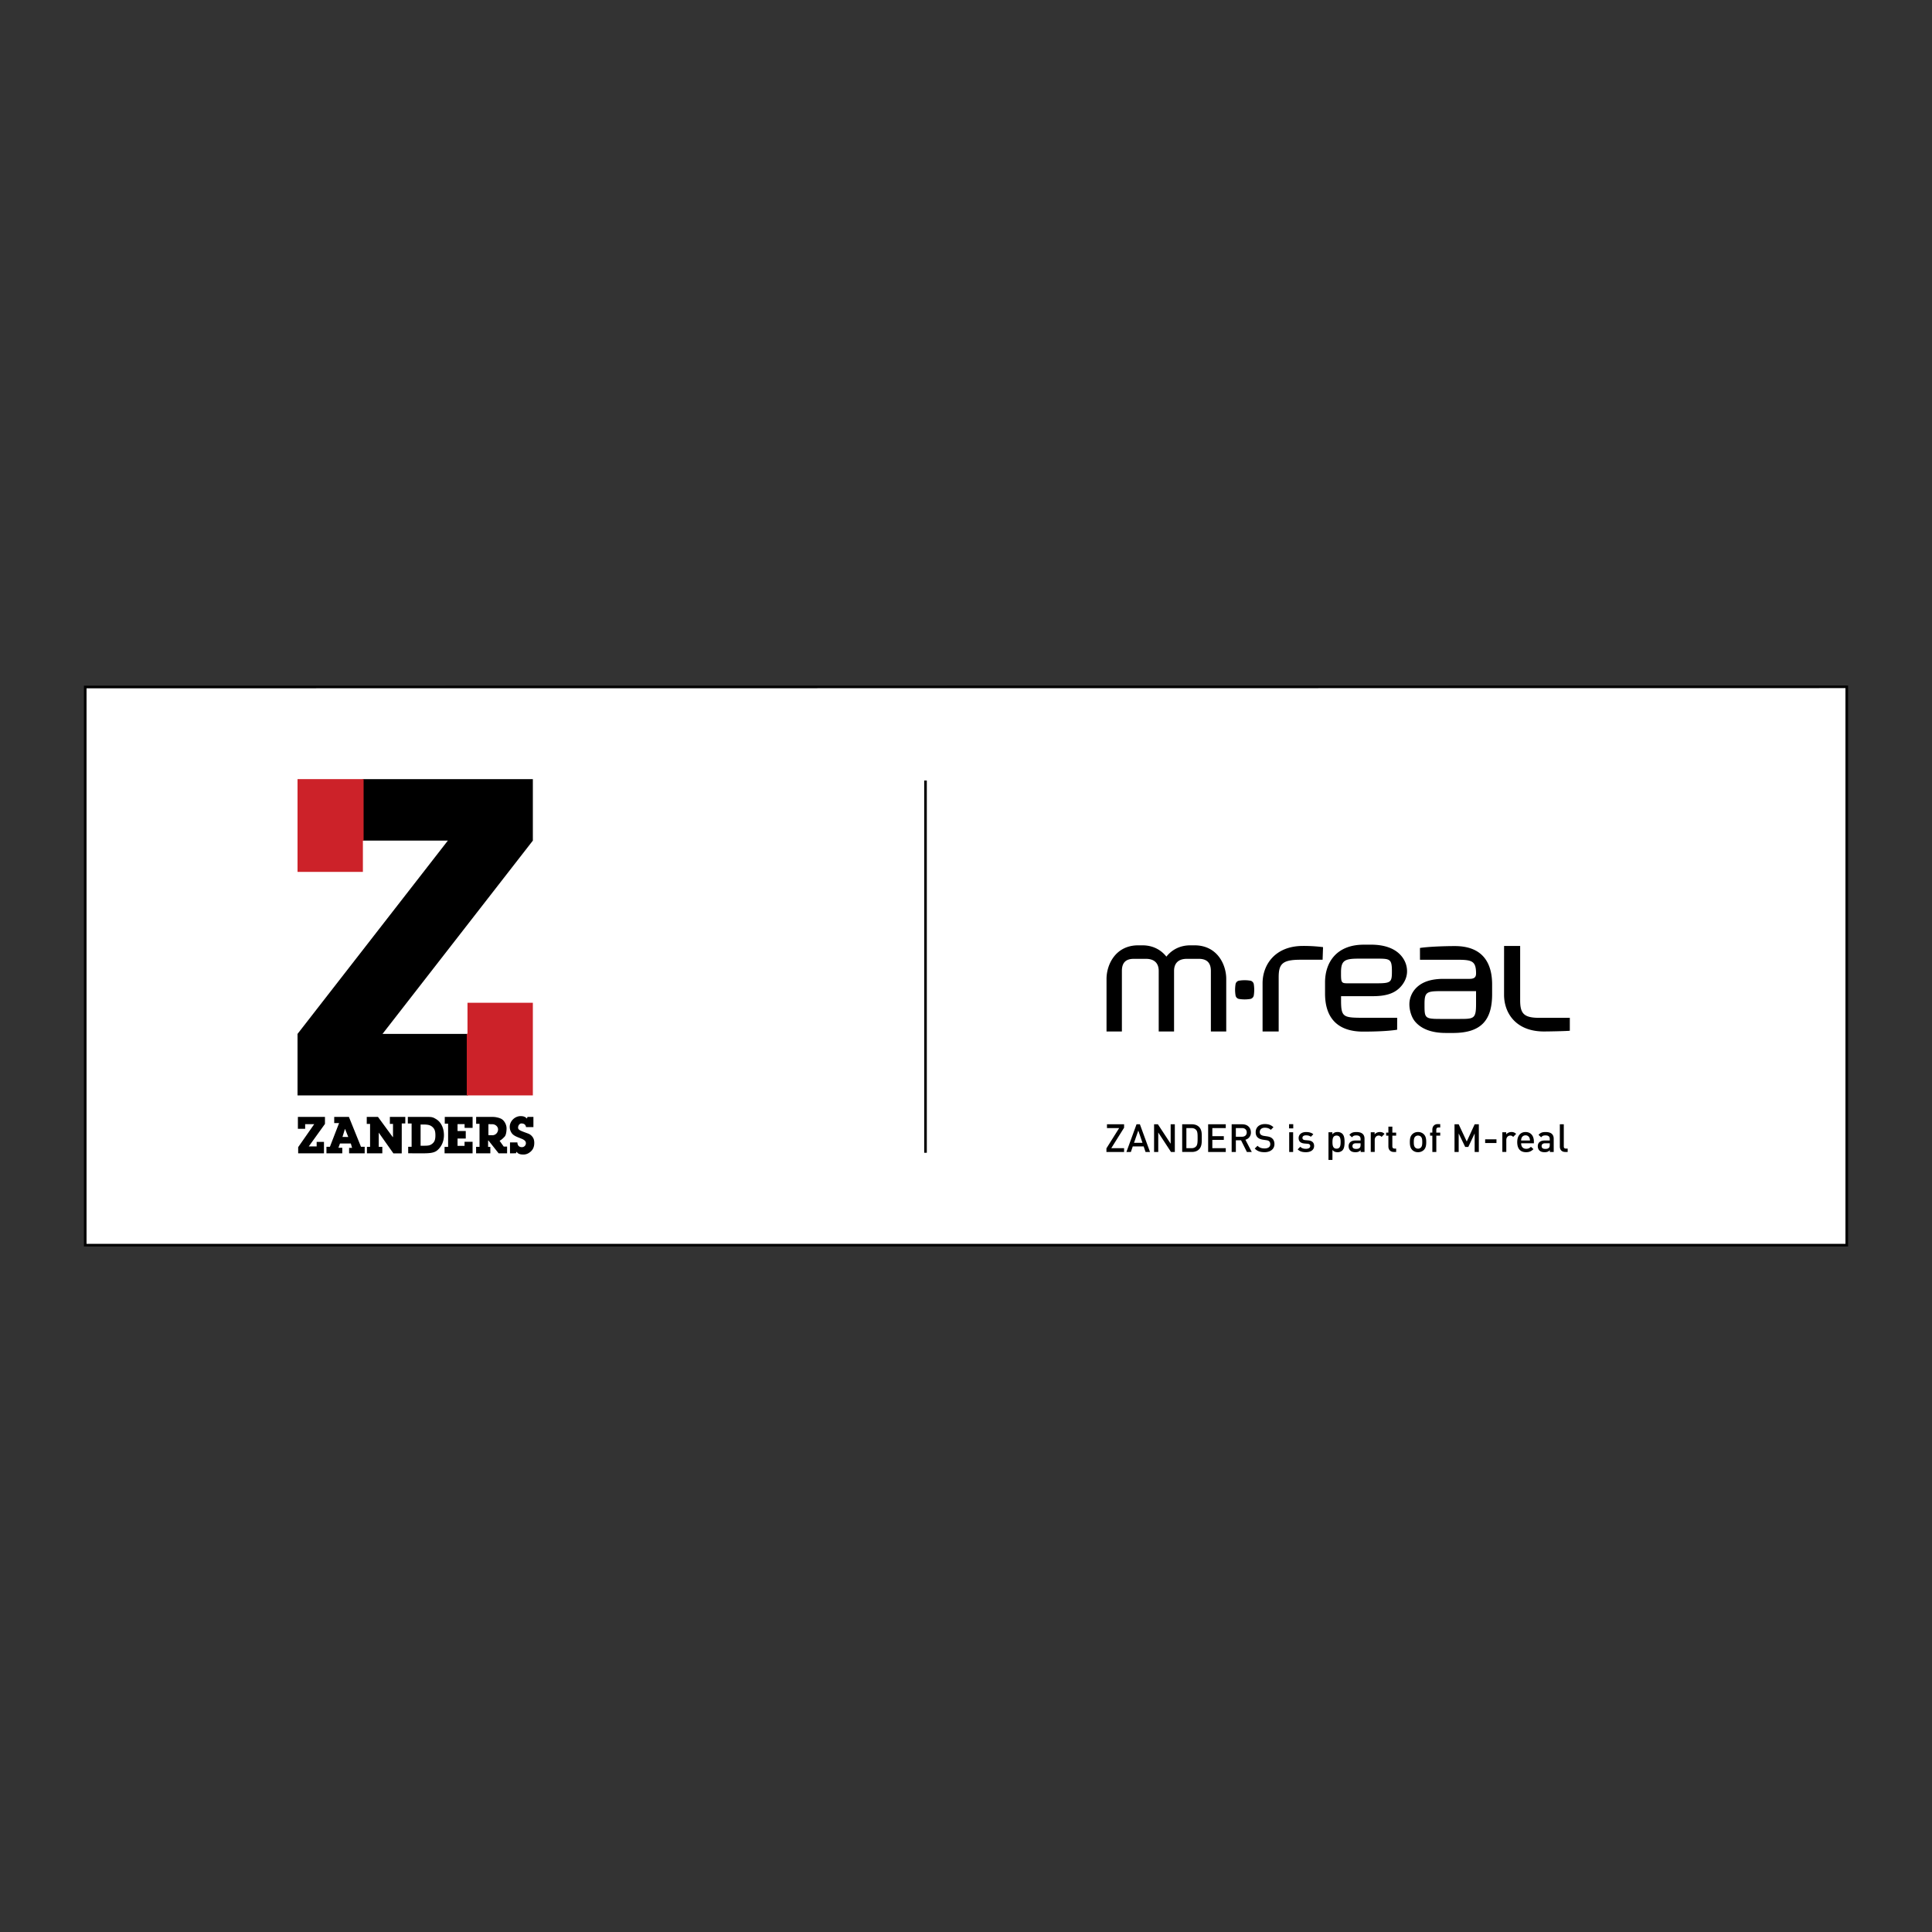<?xml version="1.0" ?>
<svg xmlns="http://www.w3.org/2000/svg" viewBox="0 0 192.756 192.756">
	<rect x="0" y="0" width="192.756" height="192.756" fill="#333333" stroke="none"/>
	<path fill-rule="evenodd" clip-rule="evenodd" fill="#fff" stroke="#000" stroke-width=".261" stroke-miterlimit="2.613" d="M8.504 68.542v55.69h175.748V68.524l-175.748.018zM92.338 77.875v37.134-37.134z"/>
	<path d="M119.242 94.316h-.537c-1.043.016-1.82.481-2.334 1.126-.514-.645-1.289-1.11-2.334-1.126h-.537c-2.232.034-3.102 1.95-3.102 3.349v5.246h1.533v-6.045c0-.732.312-1.203 1.18-1.203h1.223c.867 0 1.271.471 1.271 1.203v6.045h1.531v-6.045c0-.732.404-1.203 1.271-1.203h1.205c.867 0 1.197.471 1.197 1.203v6.045h1.533v-5.246c.002-1.398-.867-3.314-3.1-3.349zM136.773 94.249c1.316 0 2.387.35 3.037 1.122.391.463.572 1.005.572 1.536 0 .66-.322 1.252-.771 1.679-.594.566-1.426.803-2.646.803h-3.168v.386c0 1.802.221 1.769 2.584 1.769h3.016l-.004 1.192c-.904.142-2.188.187-3.41.187-2.354 0-3.783-1.194-3.783-3.793v-1.113c0-2.062 1.203-3.766 3.857-3.766.06-.002.494-.002.716-.002zm.612 3.855c1.41 0 1.486-.126 1.486-1.202 0-1.271-.205-1.258-1.615-1.258h-1.721c-1.41 0-1.742.206-1.742 1.38v.158c0 .989.082.922.967.922h2.625zM144.223 103.058c-1.316 0-2.389-.362-3.039-1.135-.391-.464-.57-1.189-.57-1.72 0-.659.285-1.264.732-1.69.594-.566 1.463-.852 2.686-.852h2.59c.521 0 .645-.216.645-.541 0-1.449-.57-1.365-2.582-1.365h-3.012l-.004-1.177c.783-.124 2.365-.188 3.484-.188 2.709 0 3.717 1.606 3.717 3.831v.959c0 2.554-1.043 3.879-3.895 3.879l-.752-.001zm3.043-4.171h-3.568c-1.412 0-1.574.146-1.574 1.32 0 1.37.01 1.453 1.617 1.453h1.793c1.51 0 1.732.007 1.732-1.487v-1.286zM129.998 94.376c-2.789 0-4.031 1.884-4.031 3.723v4.811h1.607v-5.419c0-1.337.389-1.738 2.174-1.738h2.209l.043-1.258a15.582 15.582 0 0 0-2.002-.119zM154.037 102.91c-2.789 0-3.977-1.829-3.977-3.667l.002-4.867h1.604v5.419c0 1.336.365 1.756 1.941 1.756h3.014v1.285c-.35.041-2.088.074-2.584.074zM123.598 99.661a.43.43 0 0 1-.322-.323s-.051-.27-.051-.583c0-.312.051-.586.051-.586a.433.433 0 0 1 .32-.323s.27-.05.582-.05.584.05.584.05c.15.028.295.173.324.323 0 0 .049.273.049.586 0 .313-.049.583-.049.583a.438.438 0 0 1-.324.324s-.27.05-.58.05c-.313 0-.584-.051-.584-.051zM110.389 114.932v-.361l1.271-2.024h-1.217v-.376h1.707v.342l-1.279 2.043h1.279v.376h-1.761zM114.291 114.932l-.189-.555h-1.086l-.189.555h-.443l1.008-2.761h.336l1.01 2.761h-.447zm-.723-2.137l-.428 1.226h.846l-.418-1.226zM116.83 114.932l-1.271-1.943v1.943h-.416v-2.761h.382l1.272 1.938v-1.938h.416v2.761h-.383zM119.486 113.532c0 .38-.004.679-.146.837-.117.129-.271.187-.469.187h-.506v-2.009h.506c.197 0 .352.059.469.187.142.159.146.418.146.798zm.416 0c0-.399.021-.803-.277-1.102-.174-.174-.424-.26-.711-.26h-.967v2.761h.967c.287 0 .537-.085.711-.26.299-.297.277-.739.277-1.139zM120.537 114.932v-2.761h1.758v.376h-1.34v.807h1.145v.372h-1.145v.83h1.34v.376h-1.758zM124.387 112.981c0 .271-.189.431-.469.431h-.617v-.865h.617c.279 0 .469.163.469.434zm.502 1.951l-.635-1.221a.724.724 0 0 0 .549-.733c0-.469-.332-.807-.854-.807h-1.066v2.761h.418v-1.163h.521l.58 1.163h.487zM126.16 114.955c-.414 0-.711-.097-.975-.364l.279-.275c.201.201.422.264.703.264.359 0 .568-.155.568-.423 0-.12-.035-.221-.107-.287-.07-.065-.141-.093-.303-.116l-.324-.047c-.225-.034-.402-.108-.521-.221-.137-.128-.201-.303-.201-.527 0-.48.348-.811.92-.811.363 0 .617.094.854.314l-.266.264c-.172-.163-.367-.213-.6-.213-.324 0-.502.186-.502.43 0 .102.029.19.104.256.07.062.182.109.309.128l.314.047c.254.039.398.101.514.206.15.132.225.329.225.565-.001.507-.415.81-.991.81zM128.611 112.578v-.419h.416v.419h-.416zm.012 2.354v-1.966h.393v1.966h-.393zM130.291 114.955c-.32 0-.592-.054-.822-.283l.26-.26c.156.163.369.206.562.206.24 0 .43-.086.43-.271 0-.132-.074-.218-.264-.233l-.312-.026c-.367-.035-.58-.198-.58-.543 0-.384.33-.602.738-.602.295 0 .545.062.727.222l-.248.252c-.123-.104-.297-.144-.482-.144-.236 0-.355.104-.355.252 0 .116.062.205.271.225l.309.027c.367.035.584.205.584.555-.002.41-.349.623-.818.623zM133.754 113.946c0 .35-.049.656-.404.656-.357 0-.41-.307-.41-.656 0-.349.053-.65.41-.65.355 0 .404.302.404.65zm.394 0c0-.298-.023-.631-.221-.829a.675.675 0 0 0-.479-.175c-.213 0-.371.055-.518.233v-.21h-.387v2.761h.395v-.997c.143.172.305.226.514.226a.66.66 0 0 0 .475-.175c.198-.197.221-.535.221-.834zM135.744 114.223c0 .139-.025.232-.084.29-.105.102-.217.113-.367.113-.248 0-.359-.102-.359-.279 0-.179.119-.283.352-.283h.459v.159h-.001zm.395.709v-1.313c0-.446-.271-.676-.809-.676-.324 0-.516.066-.703.283l.26.244c.109-.14.213-.189.43-.189.305 0 .428.12.428.368v.14h-.518c-.447 0-.676.236-.676.566 0 .166.053.317.154.422.119.12.281.179.525.179s.379-.059.521-.202v.179h.388v-.001zM137.84 113.428c-.09-.09-.158-.132-.295-.132-.211 0-.389.17-.389.441v1.194h-.395v-1.966h.387v.214c.1-.14.301-.237.521-.237.189 0 .332.051.467.187l-.296.299zM139.057 114.932c-.367 0-.537-.264-.537-.547v-1.081h-.225v-.303h.225v-.597h.395v.597h.379v.303h-.379v1.062c0 .143.068.229.215.229h.164v.337h-.237zM141.9 113.946c0 .214-.016.42-.135.539a.398.398 0 0 1-.289.117.393.393 0 0 1-.287-.117c-.119-.119-.135-.325-.135-.539 0-.213.016-.418.135-.538a.394.394 0 0 1 .287-.112c.115 0 .217.039.289.112.12.12.135.325.135.538zm.395 0c0-.328-.045-.577-.23-.771a.796.796 0 0 0-.588-.233.784.784 0 0 0-.584.233c-.186.193-.232.442-.232.771 0 .334.047.582.232.776a.78.78 0 0 0 .584.232.8.8 0 0 0 .588-.232c.185-.194.23-.442.23-.776zM143.301 113.304v1.628h-.395v-1.628h-.225v-.303h.225v-.303c0-.283.17-.547.537-.547h.248v.338h-.174c-.148 0-.217.085-.217.229v.283h.391v.303h-.39zM147.127 114.932v-1.845l-.635 1.345h-.308l-.651-1.345v1.845h-.416v-2.761h.416l.805 1.718.789-1.718h.416v2.761h-.416zM148.174 114.04v-.368h1.129v.368h-1.129zM151.266 113.129a.607.607 0 0 0-.469-.187c-.219 0-.42.098-.521.237v-.214h-.387v1.966h.395v-1.194c0-.271.178-.441.391-.441.135 0 .205.042.295.132l.296-.299zM151.764 114.063c0 .337.178.551.5.551a.584.584 0 0 0 .475-.202l.252.237c-.203.201-.391.306-.734.306-.492 0-.883-.26-.883-1.009 0-.635.328-1.004.832-1.004.525 0 .83.388.83.946v.175h-1.272zm.828-.542c-.062-.147-.201-.248-.387-.248s-.33.101-.391.248a.62.62 0 0 0-.051.268h.881a.63.63 0 0 0-.052-.268zM154.619 114.223c0 .139-.025.232-.084.29-.104.102-.217.113-.367.113-.248 0-.359-.102-.359-.279 0-.179.119-.283.352-.283h.459v.159h-.001zm.395.709v-1.313c0-.446-.27-.676-.807-.676-.324 0-.52.066-.705.283l.26.244c.109-.14.213-.189.43-.189.305 0 .428.12.428.368v.14h-.518c-.447 0-.676.236-.676.566 0 .166.055.317.154.422.121.12.283.179.525.179.244 0 .379-.059.523-.202v.179h.386v-.001zM156.162 114.932c-.375 0-.537-.252-.537-.543v-2.218h.395v2.195c0 .15.055.229.211.229h.176v.337h-.245z" fill-rule="evenodd" clip-rule="evenodd"/>
	<path fill-rule="evenodd" clip-rule="evenodd" fill="#cc2229" d="M29.685 77.733h6.521v9.256h-6.521v-9.256z"/>
	<path fill-rule="evenodd" clip-rule="evenodd" d="M36.206 77.733h16.957v6.135l-15 19.285h8.479v6.136H29.685v-6.136l14.998-19.285h-8.477v-6.135z"/>
	<path fill-rule="evenodd" clip-rule="evenodd" fill="#cc2229" d="M46.642 100.046h6.521v9.243h-6.521v-9.243z"/>
	<path d="M36.206 77.733v6.135m10.434 19.281v6.135" fill="none" stroke="#cc2229" stroke-width=".141" stroke-miterlimit="2.613"/>
	<path fill-rule="evenodd" clip-rule="evenodd" d="M29.749 114.452l1.602-2.296h-.905v.466h-.725v-1.187h2.701v.699l-1.616 2.245h.787v-.45h.73v1.14h-2.574v-.617zM34.746 113.438l-.577-.006.246-.798h.011l.32.804zm1.639.977h-.37l-1.204-2.98h-1.466v.616h.485l-.916 2.366h-.344v.652h1.58v-.555h-.387l.158-.43H35l.128.438h-.298v.547h1.555v-.654zM36.61 114.422h.312v-2.292h-.331v-.695h1.121l1.477 2.017.021-.029v-1.289h-.313v-.699h1.539v.652h-.353l-.002 2.985h-.833l-1.463-2.071.002.101v1.32h.357v.647H36.61v-.647zM41.963 114.309v-2.116h.26c.398 0 .641.035.849.186.266.202.368.421.368.892s-.105.692-.362.874c-.214.157-.413.165-.855.165h-.26v-.001zm-1.237.754l1.347.007c.672-.007 1.197-.005 1.551-.3.406-.342.668-.868.668-1.513 0-.704-.286-1.304-.776-1.599-.313-.188-.392-.229-.986-.225h-1.84v.657h.377v2.323h-.342v.65h.001zM44.355 114.426h.353v-2.318h-.333v-.673h2.777v1.094h-.799v-.377h-.703v.692h.819v.749h-.819v.728h.698v-.406h.801v1.154h-2.794v-.643zM48.729 113.255v-1.095l.373.002c.338 0 .591.249.591.522 0 .284-.224.578-.563.578l-.401-.007zm1.864 1.139h-.335l-.416-.582c.198-.085.387-.29.493-.396.166-.167.205-.585.205-.84 0-.35-.207-.75-.481-.921-.175-.113-.575-.22-.885-.22h-1.669v.689h.336v2.298H47.5v.647h1.421v-.646h-.223v-.631h.038l1.013 1.276h.844v-.674zM50.883 113.979h.735c.017.266.125.47.457.473a.394.394 0 0 0 .394-.398c0-.183-.122-.299-.357-.412l-.333-.134c-.324-.126-.486-.215-.632-.348a1.06 1.06 0 0 1-.29-.738c0-.572.517-1.066 1.078-1.066.282 0 .448.054.633.237h.009l.051-.16h.591v1.018h-.735c-.045-.245-.187-.363-.465-.363-.204 0-.329.235-.329.402 0 .188.107.272.583.451.455.173.515.17.697.317.238.21.334.433.334.774 0 .445-.169.738-.464.946a1.02 1.02 0 0 1-.578.21c-.32 0-.558-.036-.717-.274h-.009l-.063.149-.59.006v-1.09z"/>
</svg>
